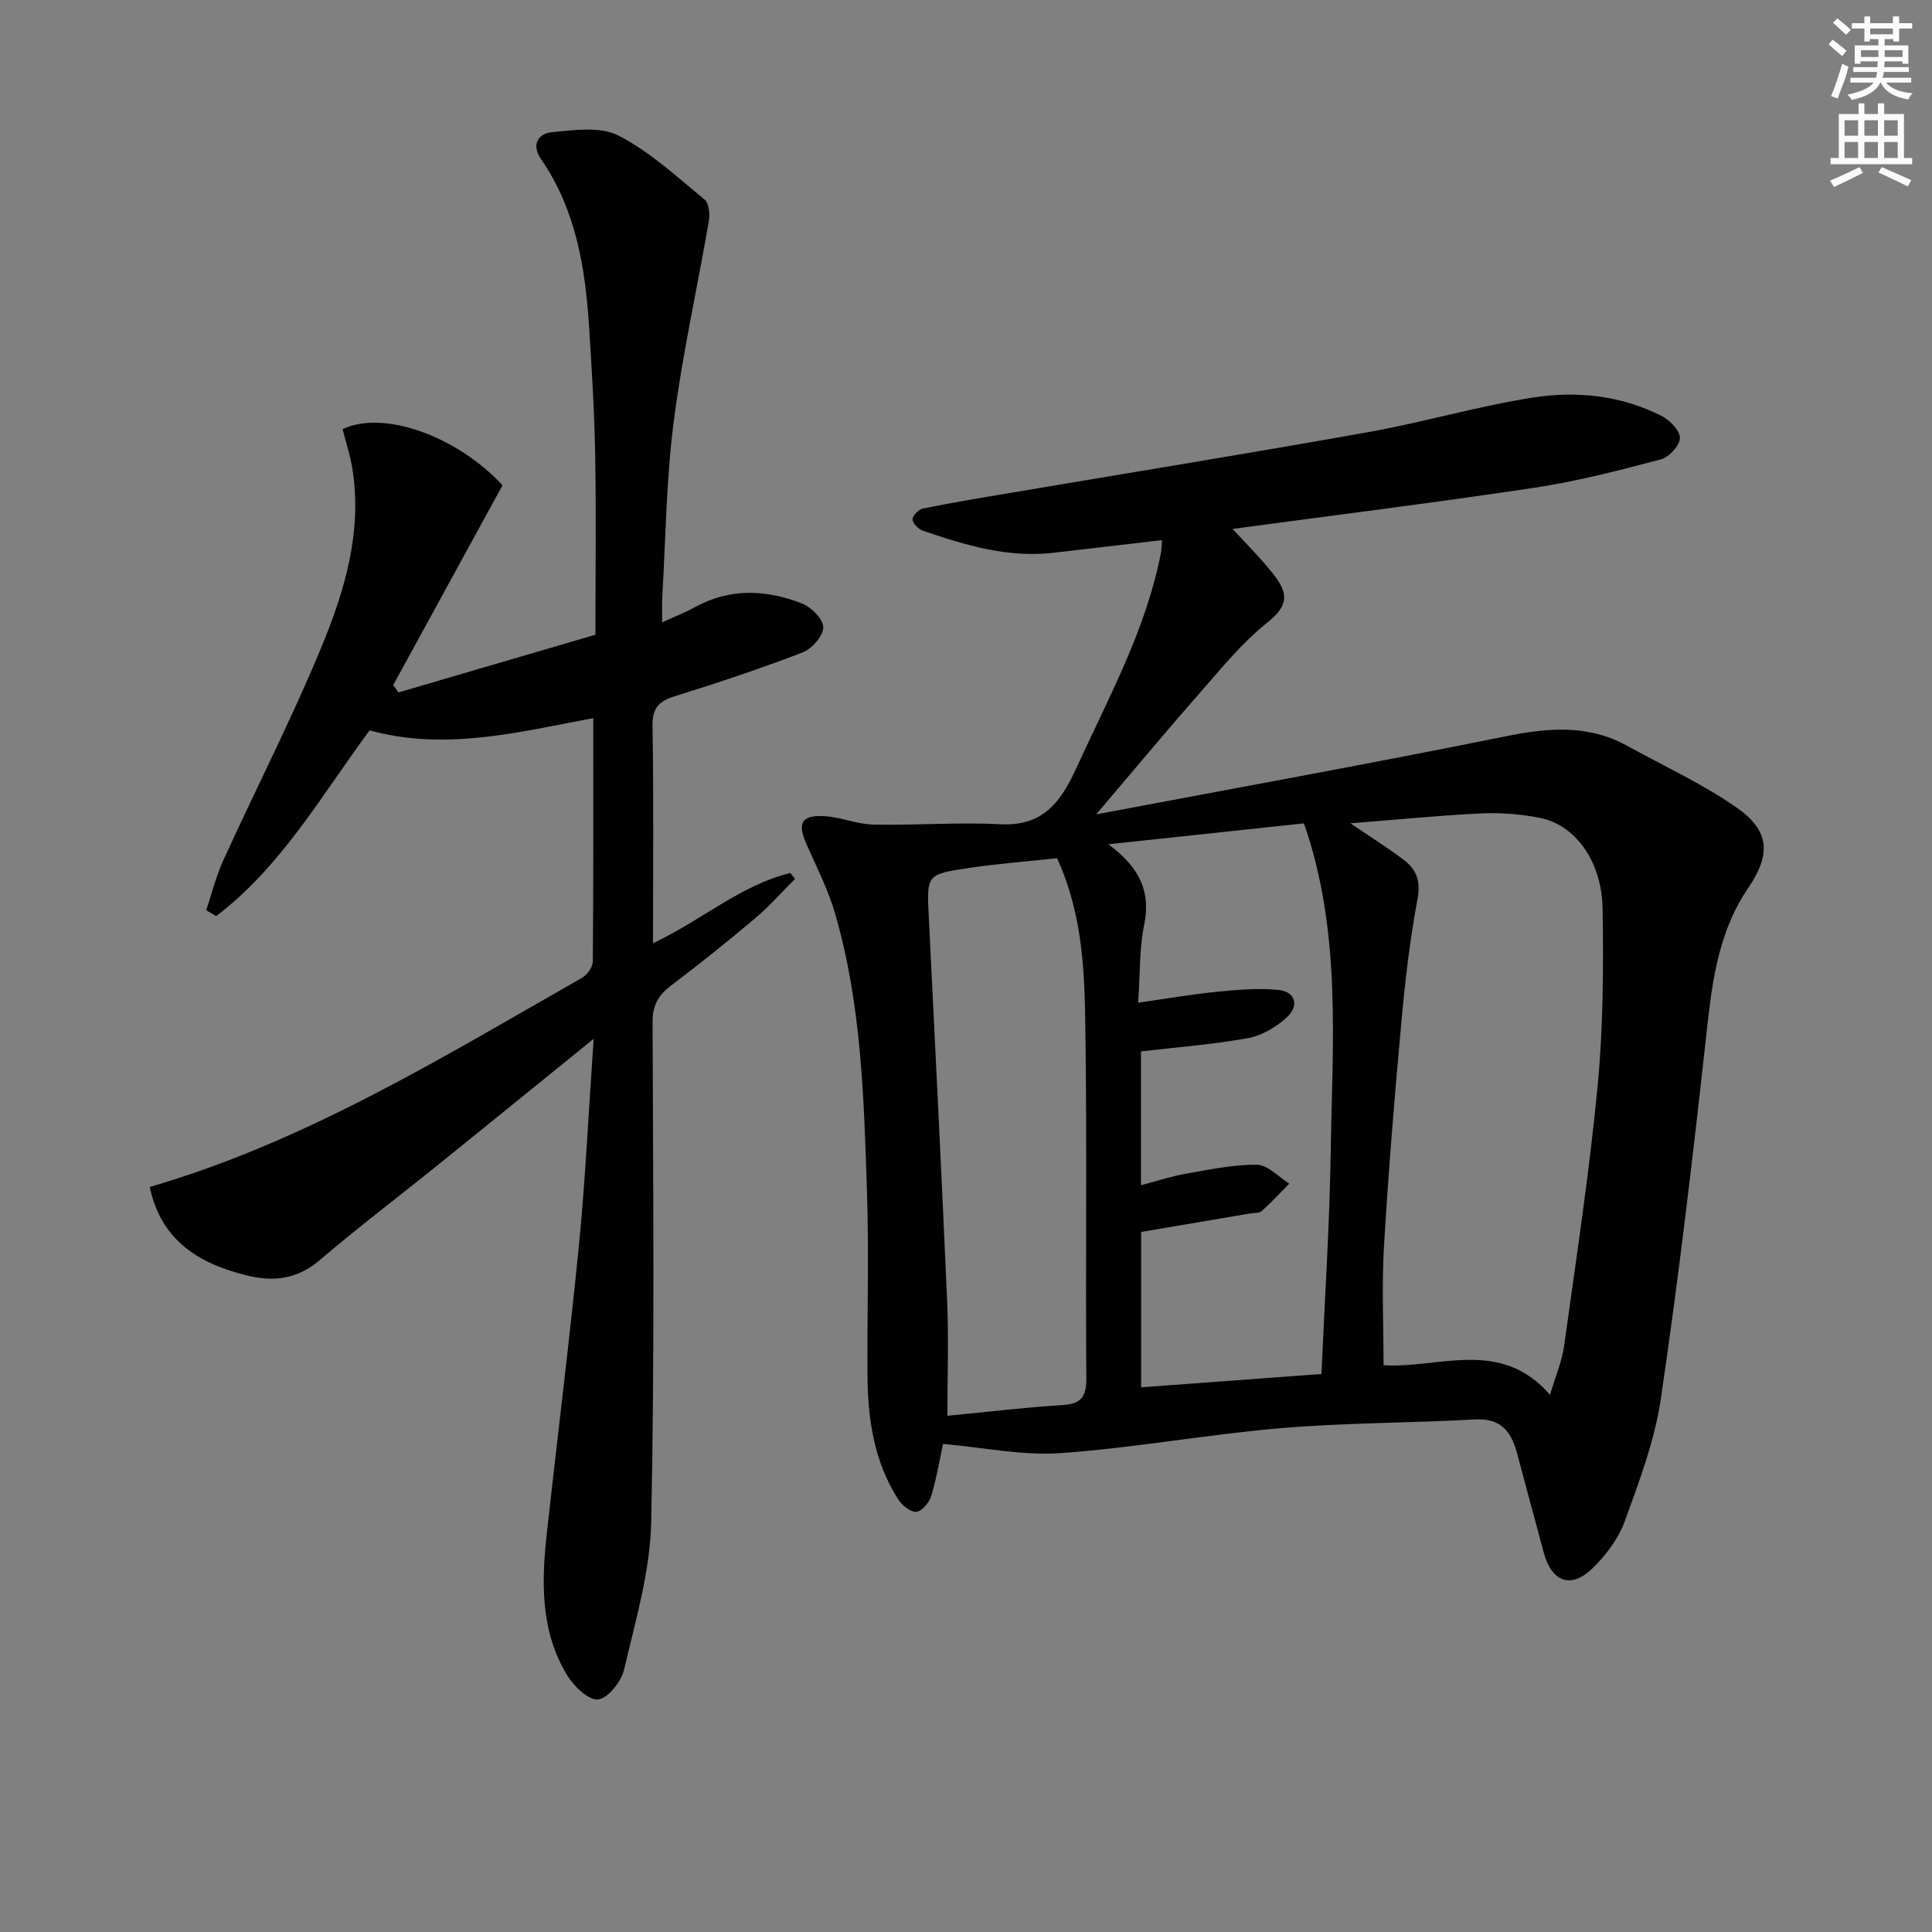 <svg enable-background="new 0 0 400 400" viewBox="0 0 400 400" xmlns="http://www.w3.org/2000/svg"><rect x="0" y="0" width="400" height="400" fill="#808080" stroke="none"/><path d="m240.58 111.83c-7.67.89-15.04 1.74-22.41 2.61-9.49 1.12-18.34-1.57-27.12-4.57-.92-.31-2.11-1.54-2.11-2.34 0-.78 1.27-2.07 2.15-2.25 6.16-1.24 12.37-2.27 18.57-3.31 24.53-4.15 49.1-8.12 73.6-12.5 11.41-2.04 22.61-5.35 34.05-7.15 9.1-1.43 18.32-.47 26.74 3.82 1.69.86 3.8 3.04 3.76 4.56-.04 1.55-2.25 3.96-3.92 4.4-8.63 2.27-17.32 4.55-26.13 5.87-20.99 3.15-42.06 5.77-62.57 8.54 2.53 2.76 5.55 5.74 8.18 9.03 3.25 4.06 3.74 6.59-.99 10.36-5.28 4.21-9.63 9.63-14.13 14.74-6.86 7.81-13.5 15.8-21.3 24.97 29.21-5.52 57.1-10.56 84.87-16.18 8.77-1.78 17.03-2.46 25.1 2 7.55 4.17 15.47 7.8 22.52 12.69 6.93 4.8 7.31 9.67 2.53 16.69-6.66 9.78-7.65 20.91-8.89 32.21-2.71 24.57-5.62 49.14-9.22 73.59-1.27 8.61-4.45 17.02-7.44 25.27-1.31 3.61-3.87 7.05-6.65 9.77-4.47 4.38-8.49 2.92-10.14-3.16-1.87-6.88-3.7-13.77-5.55-20.66-1.19-4.43-3.35-7.25-8.67-6.95-13.42.75-26.89.67-40.27 1.81-15.21 1.29-30.31 4.09-45.53 5.16-7.93.56-16.02-1.17-24.37-1.9-.59 2.74-1.26 6.79-2.41 10.69-.41 1.38-1.89 3.2-3.07 3.36-1.14.15-2.97-1.3-3.76-2.52-5.04-7.83-6.34-16.68-6.4-25.77-.08-12.66.32-25.32-.1-37.96-.64-19.41-1.14-38.9-6.64-57.73-1.43-4.9-3.8-9.53-5.88-14.22-1.92-4.35-1.09-6.07 3.61-5.83 3.43.18 6.82 1.68 10.24 1.75 8.75.19 17.53-.53 26.25-.07 8.94.48 12.6-4.68 15.84-11.78 6.62-14.49 14.35-28.5 17.43-44.36.13-.63.12-1.28.23-2.68zm39.01 58.63c4.01 2.72 7.59 4.98 10.97 7.5 2.69 2.01 3.63 4.43 2.92 8.2-1.6 8.47-2.58 17.08-3.36 25.67-1.4 15.38-2.67 30.77-3.58 46.19-.48 8.18-.09 16.42-.09 24.64 11.43.72 24.17-5.74 34.46 6.12 1.14-3.84 2.48-6.94 2.93-10.16 2.48-17.9 5.21-35.78 6.93-53.76 1.17-12.17 1.22-24.5 1.03-36.75-.15-9.74-5.63-17.28-12.85-18.75-4.03-.82-8.26-1.14-12.37-.95-8.78.43-17.54 1.31-26.99 2.05zm-43.95 37.14c6.16-.88 11.18-1.76 16.25-2.26 4.23-.41 8.55-.81 12.75-.39 3.69.37 4.32 3.34 1.8 5.66-2.19 2.02-5.17 3.8-8.05 4.32-7.28 1.32-14.7 1.88-22.16 2.75v27.71c3.39-.89 6.32-1.87 9.33-2.39 4.87-.85 9.79-1.91 14.68-1.85 2.25.03 4.46 2.53 6.69 3.91-1.89 1.91-3.72 3.9-5.72 5.69-.53.47-1.59.35-2.41.49-7.49 1.27-14.99 2.54-22.54 3.82v32.17c12.65-.94 24.98-1.85 37.33-2.76.68-15.53 1.68-30.6 1.91-45.69.36-22.83 2.3-45.83-5.53-68.31-12.85 1.37-25.93 2.77-40.5 4.33 6.52 4.8 8.83 9.86 7.41 16.72-.99 4.81-.81 9.85-1.24 16.08zm-16.79-29.92c-6.31.69-12.43 1.15-18.48 2.06-8.57 1.28-8.5 1.42-8.07 10.16 1.31 26.53 2.65 53.07 3.8 79.61.33 7.72.05 15.46.05 23.61 8.68-.84 16.25-1.75 23.84-2.22 3.83-.24 4.94-1.68 4.92-5.51-.17-23.96.15-47.93-.19-71.88-.16-11.89-.43-23.92-5.87-35.83z" fill="#010102"/><path d="m122.91 215.08c-11.65 9.43-22.09 17.92-32.56 26.37-8.03 6.47-16.26 12.7-24.1 19.4-4.67 3.99-9.54 4.61-15.22 3.2-10.05-2.49-17.74-7.36-20.02-18.3 32.33-9.41 60.64-26.87 89.45-43.28 1.08-.61 2.26-2.21 2.27-3.36.15-16.63.1-33.26.1-50.43-15.67 2.95-30.78 6.83-46.31 2.53-9.95 13.46-18.28 28.21-31.75 38.45-.69-.4-1.39-.8-2.08-1.2 1.16-3.45 2.04-7.04 3.54-10.34 6.75-14.8 14.19-29.3 20.39-44.32 4.81-11.65 8.42-23.88 6.32-36.86-.44-2.75-1.34-5.42-2.02-8.08 8.4-4.05 23.66 1.39 33.12 11.61-7.55 13.81-15.09 27.59-22.63 41.37.36.51.73 1.01 1.09 1.52 13.7-4.01 27.39-8.03 40.78-11.95 0-12.5.16-24.78-.05-37.04-.16-8.97-.7-17.94-1.28-26.9-.79-12.21-2.77-24.14-9.93-34.52-2.13-3.09-.46-5.31 2.15-5.57 4.63-.45 10.09-1.25 13.88.69 6.51 3.33 12.09 8.54 17.83 13.25.93.76 1.12 3.05.87 4.5-2.39 13.87-5.49 27.64-7.28 41.58-1.54 12.01-1.65 24.21-2.36 36.32-.09 1.45-.01 2.9-.01 5.13 2.69-1.24 4.82-2.06 6.8-3.15 7.26-4 14.76-3.63 22.13-.76 1.94.75 4.43 3.27 4.42 4.96-.01 1.78-2.37 4.44-4.29 5.18-8.68 3.34-17.52 6.29-26.4 9.05-3.35 1.04-4.72 2.43-4.66 6.18.25 14.76.1 29.53.1 44.97 10.08-4.73 18.13-12.02 28.43-14.54.32.41.65.81.97 1.22-2.73 2.72-5.28 5.65-8.22 8.13-5.72 4.83-11.58 9.51-17.54 14.04-2.59 1.97-3.74 4.05-3.73 7.46.11 34.49.44 68.98-.28 103.46-.21 10.27-3.27 20.54-5.63 30.67-.58 2.47-3.41 5.99-5.42 6.13-2.06.15-5.06-2.83-6.45-5.15-5.5-9.18-5.22-19.37-4.09-29.55 2.21-19.97 4.71-39.91 6.68-59.9 1.31-13.55 1.94-27.14 2.99-42.17z" fill="#010102"/><g fill="#fcfafa"><path d="m378.6 9.2.8-1c.9.7 1.9 1.4 2.9 2.3l-.9 1.1c-1.1-.9-2-1.7-2.8-2.4zm.5 10.7c.9-2.1 1.6-4.3 2.3-6.7.4.2.8.4 1.3.6-.7 3.1-1.5 4.3-2.2 6.6zm.4-15.2.9-.9c1 .8 2 1.6 2.8 2.4l-1 1c-1-.9-1.9-1.8-2.7-2.5zm12.5-1.3h1.2v1.4h2.7v1.1h-2.7v2.7h-1.2v-.5h-1.8v1.3h4.9v3.8h-1.2v-.5h-3.7c0 .4-.1.9-.1 1.2h5.1v1h-5.2c0 .5-.1.9-.3 1.2h6v1h-5.2c1.1 1.3 2.9 2 5.5 2.2-.4.4-.7.8-.9 1.3-2.9-.5-4.8-1.6-5.7-3.5h-.1c-.8 1.7-2.7 2.9-5.9 3.6-.2-.4-.6-.8-.9-1.1 2.8-.6 4.6-1.4 5.4-2.5h-4.8v-1h5.3c.1-.3.2-.7.2-1.2h-4.9v-1h5c0-.4 0-.8.1-1.2h-3.6v.5h-1.2v-3.8h4.9v-1.3h-1.8v.5h-1.1v-2.7h-2.6v-1.1h2.6v-1.4h1.2v1.4h4.7v-1.4zm-6.7 8.4h3.6c0-.4 0-.9 0-1.4h-3.6zm1.9-4.7h4.7v-1.2h-4.7zm6.7 3.3h-3.7v1.4h3.7z"/><path d="m384.7 21.4h1.3v2.2h2.8v-2.2h1.3v2.2h4.1v9.1h1.7v1.3h-16.9v-1.3h1.7v-9.1h4.1v-2.2zm.3 13.2.7 1.2c-1.8.9-3.8 1.9-6 2.9-.2-.4-.5-.8-.8-1.3 2.4-1 4.4-2 6.1-2.8zm-3.1-6.5h2.8v-3.2h-2.8zm0 4.6h2.8v-3.3h-2.8v3.2zm4.1-4.6h2.8v-3.2h-2.8zm0 4.6h2.8v-3.3h-2.8zm3.6 1.9c2.1.9 4.1 1.8 6.1 2.7l-.7 1.3c-2.2-1.1-4.2-2-6.1-2.9zm3.3-9.7h-2.8v3.2h2.8zm-2.8 7.8h2.8v-3.3h-2.8z"/></g></svg>
